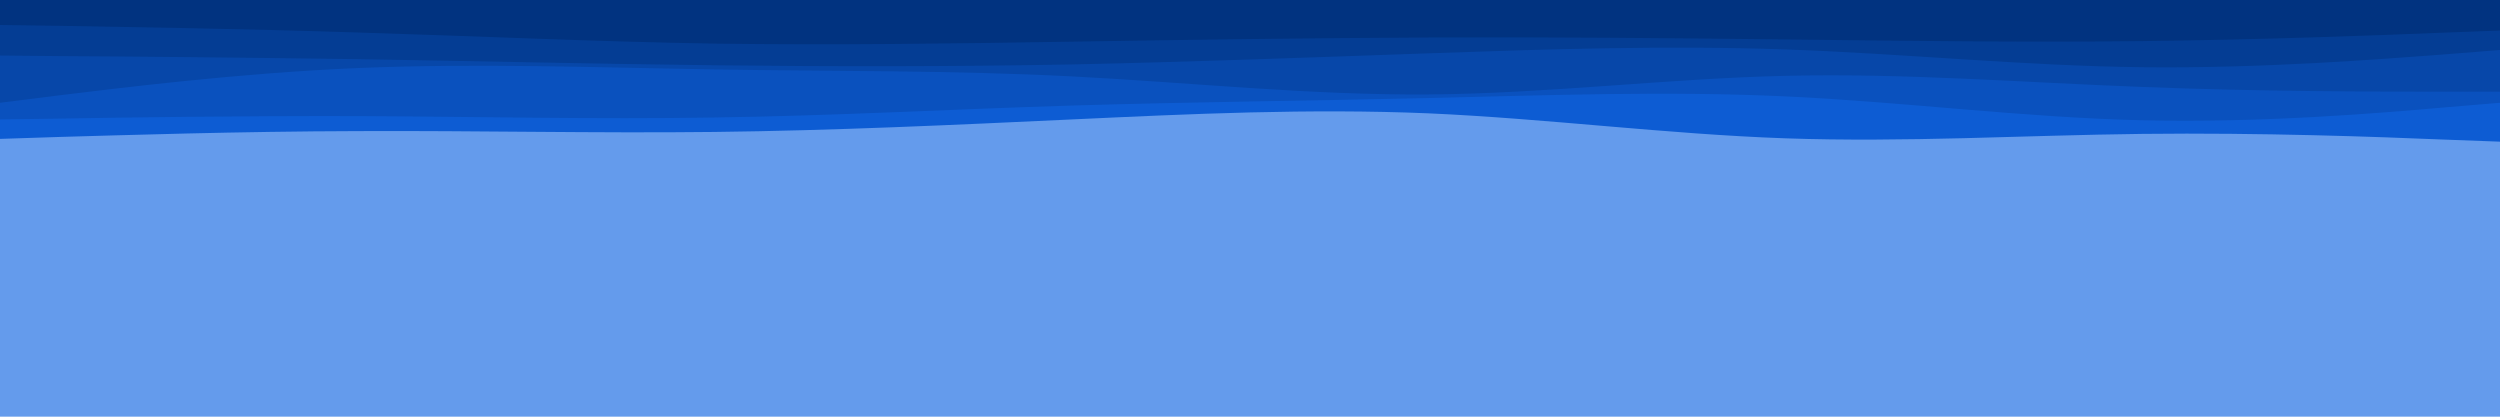 <svg id="visual" viewBox="0 0 900 150" width="900" height="150" xmlns="http://www.w3.org/2000/svg" xmlns:xlink="http://www.w3.org/1999/xlink" version="1.1"><rect x="0" y="0" width="900" height="150" fill="#649bec"></rect><path d="M0 50L21.5 49.3C43 48.7 86 47.3 128.8 47.2C171.7 47 214.3 48 257.2 47.5C300 47 343 45 385.8 43C428.7 41 471.3 39 514.2 40.8C557 42.7 600 48.3 642.8 49.8C685.7 51.3 728.3 48.7 771.2 48.2C814 47.7 857 49.3 878.5 50.2L900 51L900 0L878.5 0C857 0 814 0 771.2 0C728.3 0 685.7 0 642.8 0C600 0 557 0 514.2 0C471.3 0 428.7 0 385.8 0C343 0 300 0 257.2 0C214.3 0 171.7 0 128.8 0C86 0 43 0 21.5 0L0 0Z" fill="#0d5cd3"></path><path d="M0 43L21.5 42.7C43 42.3 86 41.7 128.8 41.8C171.7 42 214.3 43 257.2 42.3C300 41.7 343 39.3 385.8 38C428.7 36.7 471.3 36.3 514.2 35.3C557 34.3 600 32.7 642.8 34.7C685.7 36.7 728.3 42.3 771.2 43.3C814 44.3 857 40.7 878.5 38.8L900 37L900 0L878.5 0C857 0 814 0 771.2 0C728.3 0 685.7 0 642.8 0C600 0 557 0 514.2 0C471.3 0 428.7 0 385.8 0C343 0 300 0 257.2 0C214.3 0 171.7 0 128.8 0C86 0 43 0 21.5 0L0 0Z" fill="#0a51be"></path><path d="M0 37L21.5 34.3C43 31.7 86 26.3 128.8 24.5C171.7 22.7 214.3 24.3 257.2 25C300 25.7 343 25.3 385.8 27.5C428.7 29.7 471.3 34.3 514.2 34C557 33.7 600 28.3 642.8 27.3C685.7 26.3 728.3 29.7 771.2 31.3C814 33 857 33 878.5 33L900 33L900 0L878.5 0C857 0 814 0 771.2 0C728.3 0 685.7 0 642.8 0C600 0 557 0 514.2 0C471.3 0 428.7 0 385.8 0C343 0 300 0 257.2 0C214.3 0 171.7 0 128.8 0C86 0 43 0 21.5 0L0 0Z" fill="#0747a9"></path><path d="M0 20L21.5 20.2C43 20.3 86 20.7 128.8 21.3C171.7 22 214.3 23 257.2 23.5C300 24 343 24 385.8 23.2C428.7 22.3 471.3 20.7 514.2 19.2C557 17.7 600 16.3 642.8 17.8C685.7 19.3 728.3 23.7 771.2 24.2C814 24.7 857 21.3 878.5 19.7L900 18L900 0L878.5 0C857 0 814 0 771.2 0C728.3 0 685.7 0 642.8 0C600 0 557 0 514.2 0C471.3 0 428.7 0 385.8 0C343 0 300 0 257.2 0C214.3 0 171.7 0 128.8 0C86 0 43 0 21.5 0L0 0Z" fill="#043d94"></path><path d="M0 9L21.5 9.3C43 9.7 86 10.3 128.8 11.7C171.7 13 214.3 15 257.2 15.7C300 16.3 343 15.7 385.8 15C428.7 14.3 471.3 13.7 514.2 13.5C557 13.3 600 13.7 642.8 14.2C685.7 14.7 728.3 15.3 771.2 14.8C814 14.3 857 12.7 878.5 11.8L900 11L900 0L878.5 0C857 0 814 0 771.2 0C728.3 0 685.7 0 642.8 0C600 0 557 0 514.2 0C471.3 0 428.7 0 385.8 0C343 0 300 0 257.2 0C214.3 0 171.7 0 128.8 0C86 0 43 0 21.5 0L0 0Z" fill="#013380"></path></svg>